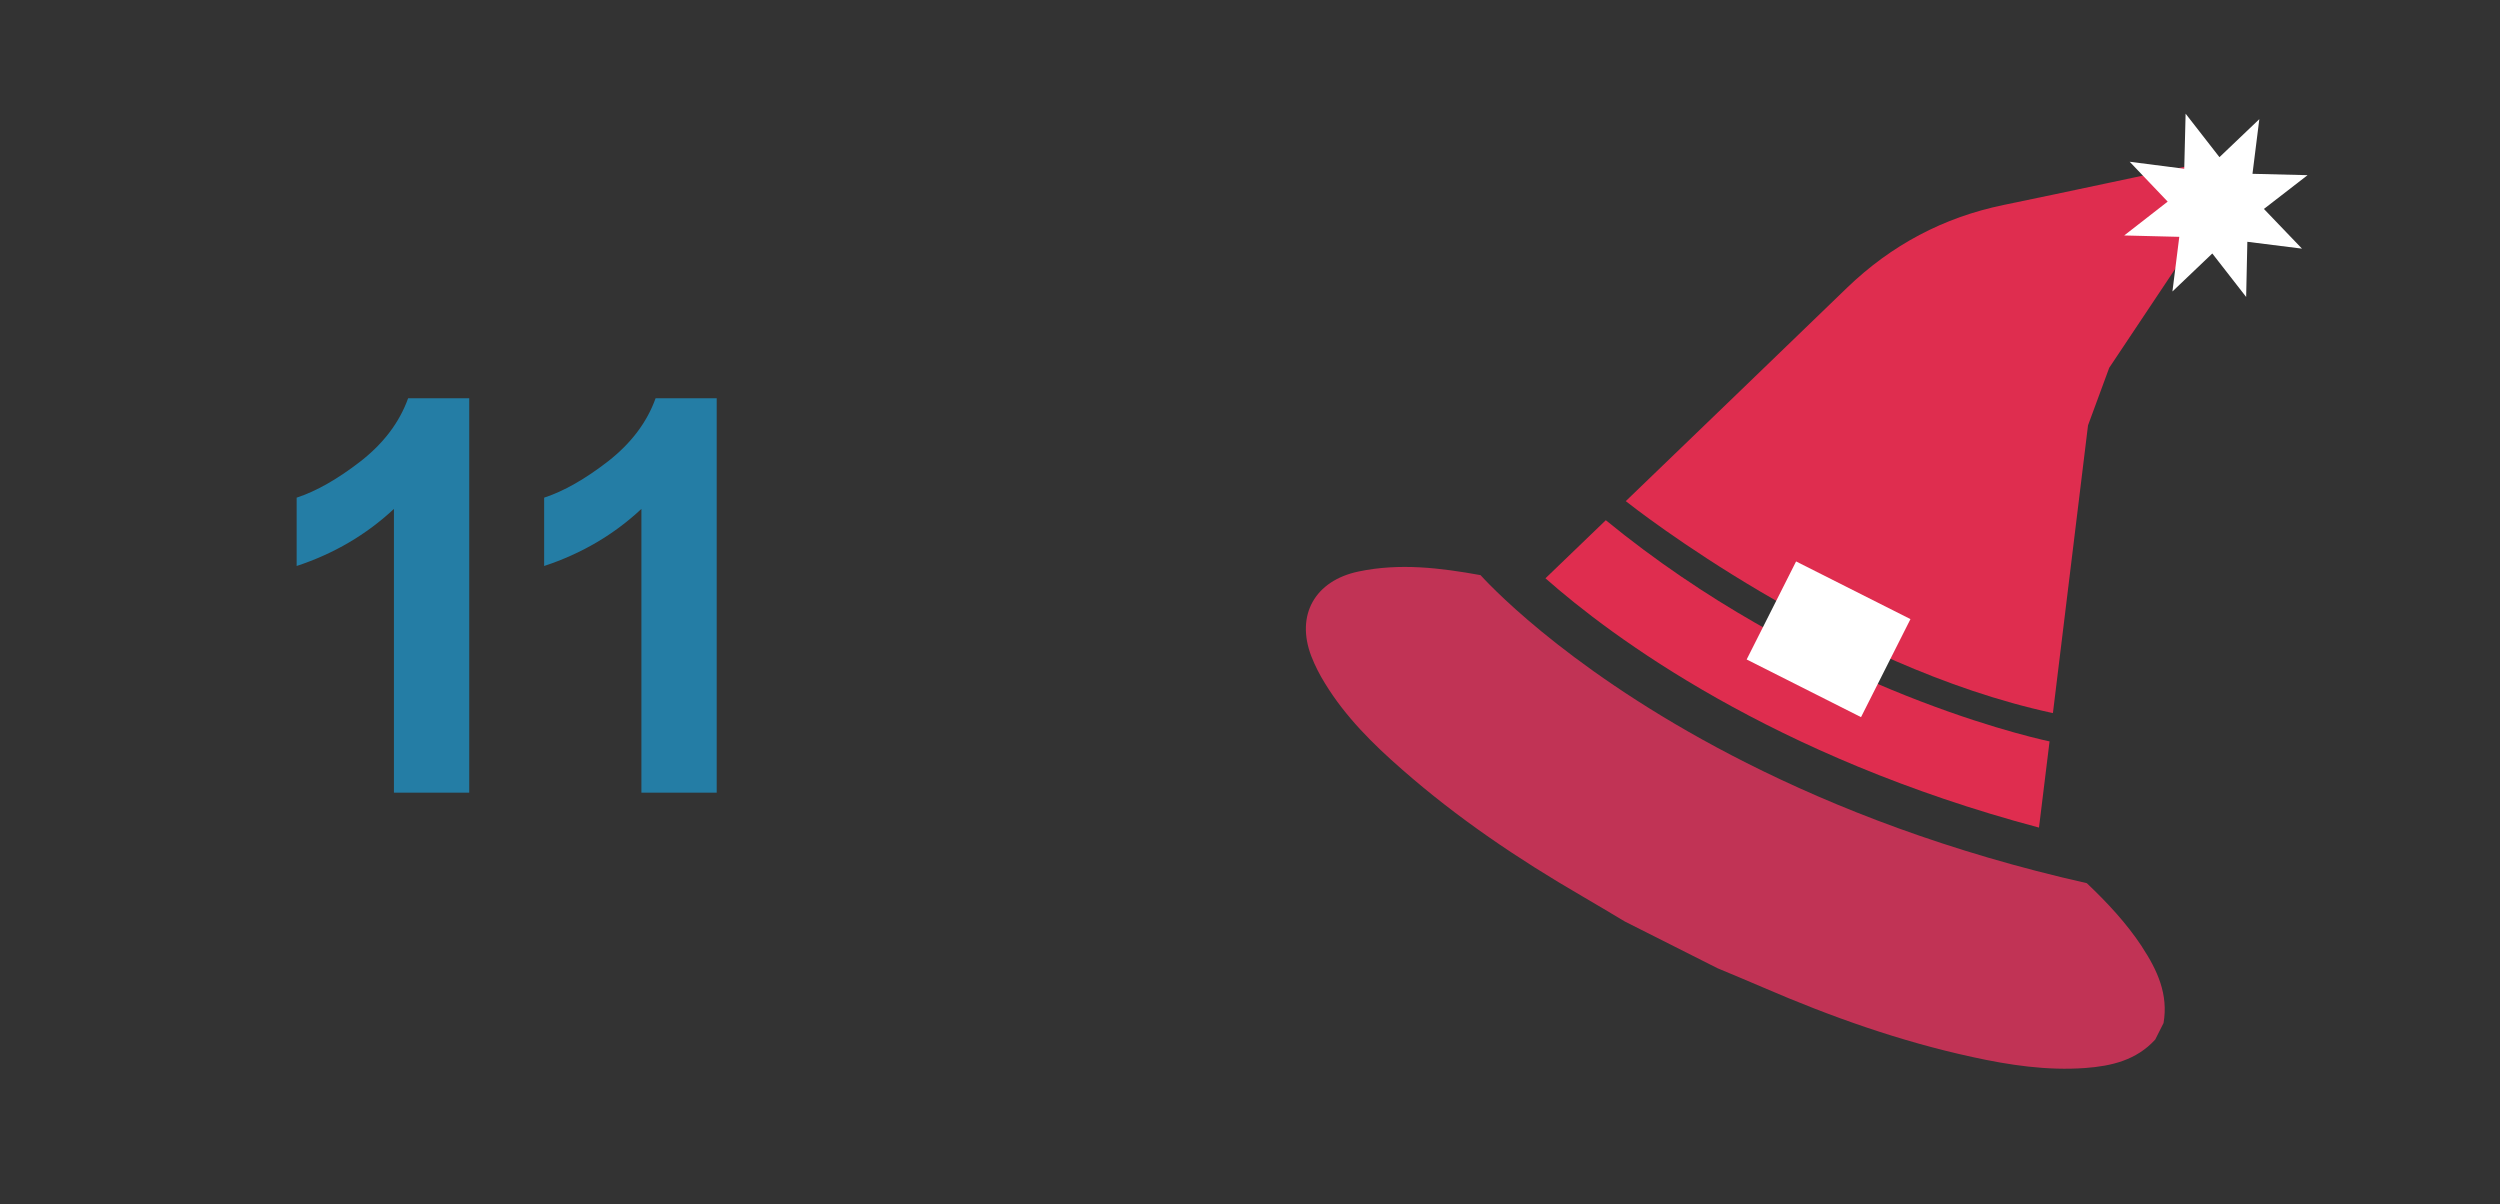<svg viewBox="0 0 328 158" fill="none" xmlns="http://www.w3.org/2000/svg">
<rect x="0" y="0" width="328" height="158" fill="#333333" stroke="none"/>
<rect width="328" height="158"/>
<path d="M61.562 104H51.683V66.769C48.073 70.144 43.819 72.641 38.921 74.258V65.293C41.499 64.449 44.3 62.855 47.323 60.512C50.347 58.145 52.421 55.391 53.546 52.25H61.562V104ZM94.032 104H84.153V66.769C80.544 70.144 76.29 72.641 71.391 74.258V65.293C73.969 64.449 76.77 62.855 79.794 60.512C82.817 58.145 84.891 55.391 86.016 52.25H94.032V104Z" fill="#247DA5"/>
<g clip-path="url(#clip0_216_199)">
<path d="M269.348 93.511C270.874 80.92 272.411 68.362 273.948 55.804L276.73 48.254C280.958 41.904 285.108 35.708 289.224 29.524C290.425 27.746 291.693 26.001 292.718 24.134C293.041 23.549 293.011 22.453 292.67 21.92C292.318 21.41 291.344 21.252 290.603 21.072C290.338 20.994 289.972 21.169 289.662 21.235C280.734 23.108 271.828 25.048 262.889 26.888C254.97 28.522 248.15 32.151 242.331 37.754C232.658 47.097 222.997 56.417 213.302 65.748C214.307 66.56 240.922 87.437 269.326 93.555L269.348 93.511Z" fill="#DF2D4F"/>
<path d="M268.893 97.272C264.923 96.407 236.875 89.692 210.682 68.252C208.039 70.799 205.396 73.347 202.764 75.873C211.394 83.496 232.47 99.252 267.515 108.58C267.982 104.796 268.438 101.034 268.904 97.25L268.893 97.272Z" fill="#DF2D4F"/>
<path d="M281.034 124.211C278.975 121.094 276.471 118.417 273.79 115.874C255.674 111.783 240.872 106.01 229.16 100.104C207.391 89.127 196.262 77.666 194.244 75.457C188.934 74.498 183.635 73.849 178.24 74.982C172.536 76.18 169.964 80.676 172.048 86.107C172.531 87.348 173.147 88.546 173.851 89.677C176.526 94.047 180.111 97.602 183.941 100.946C191.202 107.324 199.187 112.709 207.549 117.563C209.438 118.654 211.305 119.79 213.183 120.903L225.338 127.032C227.349 127.88 229.372 128.706 231.373 129.576C240.226 133.403 249.302 136.622 258.77 138.679C263.637 139.747 268.56 140.484 273.564 140.124C277.018 139.87 280.286 139.107 282.764 136.392L283.856 134.227C284.511 130.454 283.038 127.273 281.045 124.244L281.034 124.211Z" fill="#C13355"/>
<path d="M250.653 81.227L235.647 73.66L229.162 86.522L244.167 94.089L250.653 81.227Z" fill="white"/>
<path d="M296.423 15.634L295.525 22.804L302.752 22.983L297.025 27.413L302.022 32.622L294.852 31.723L294.695 38.961L290.254 33.257L285.023 38.242L285.922 31.073L278.695 30.893L284.399 26.452L279.414 21.222L286.572 22.142L286.752 14.915L291.193 20.62L296.423 15.634Z" fill="white"/>
</g>
<defs>
<clipPath id="clip0_216_199">
<rect width="137" height="133" fill="white" transform="translate(171 10)"/>
</clipPath>
</defs>
</svg>
